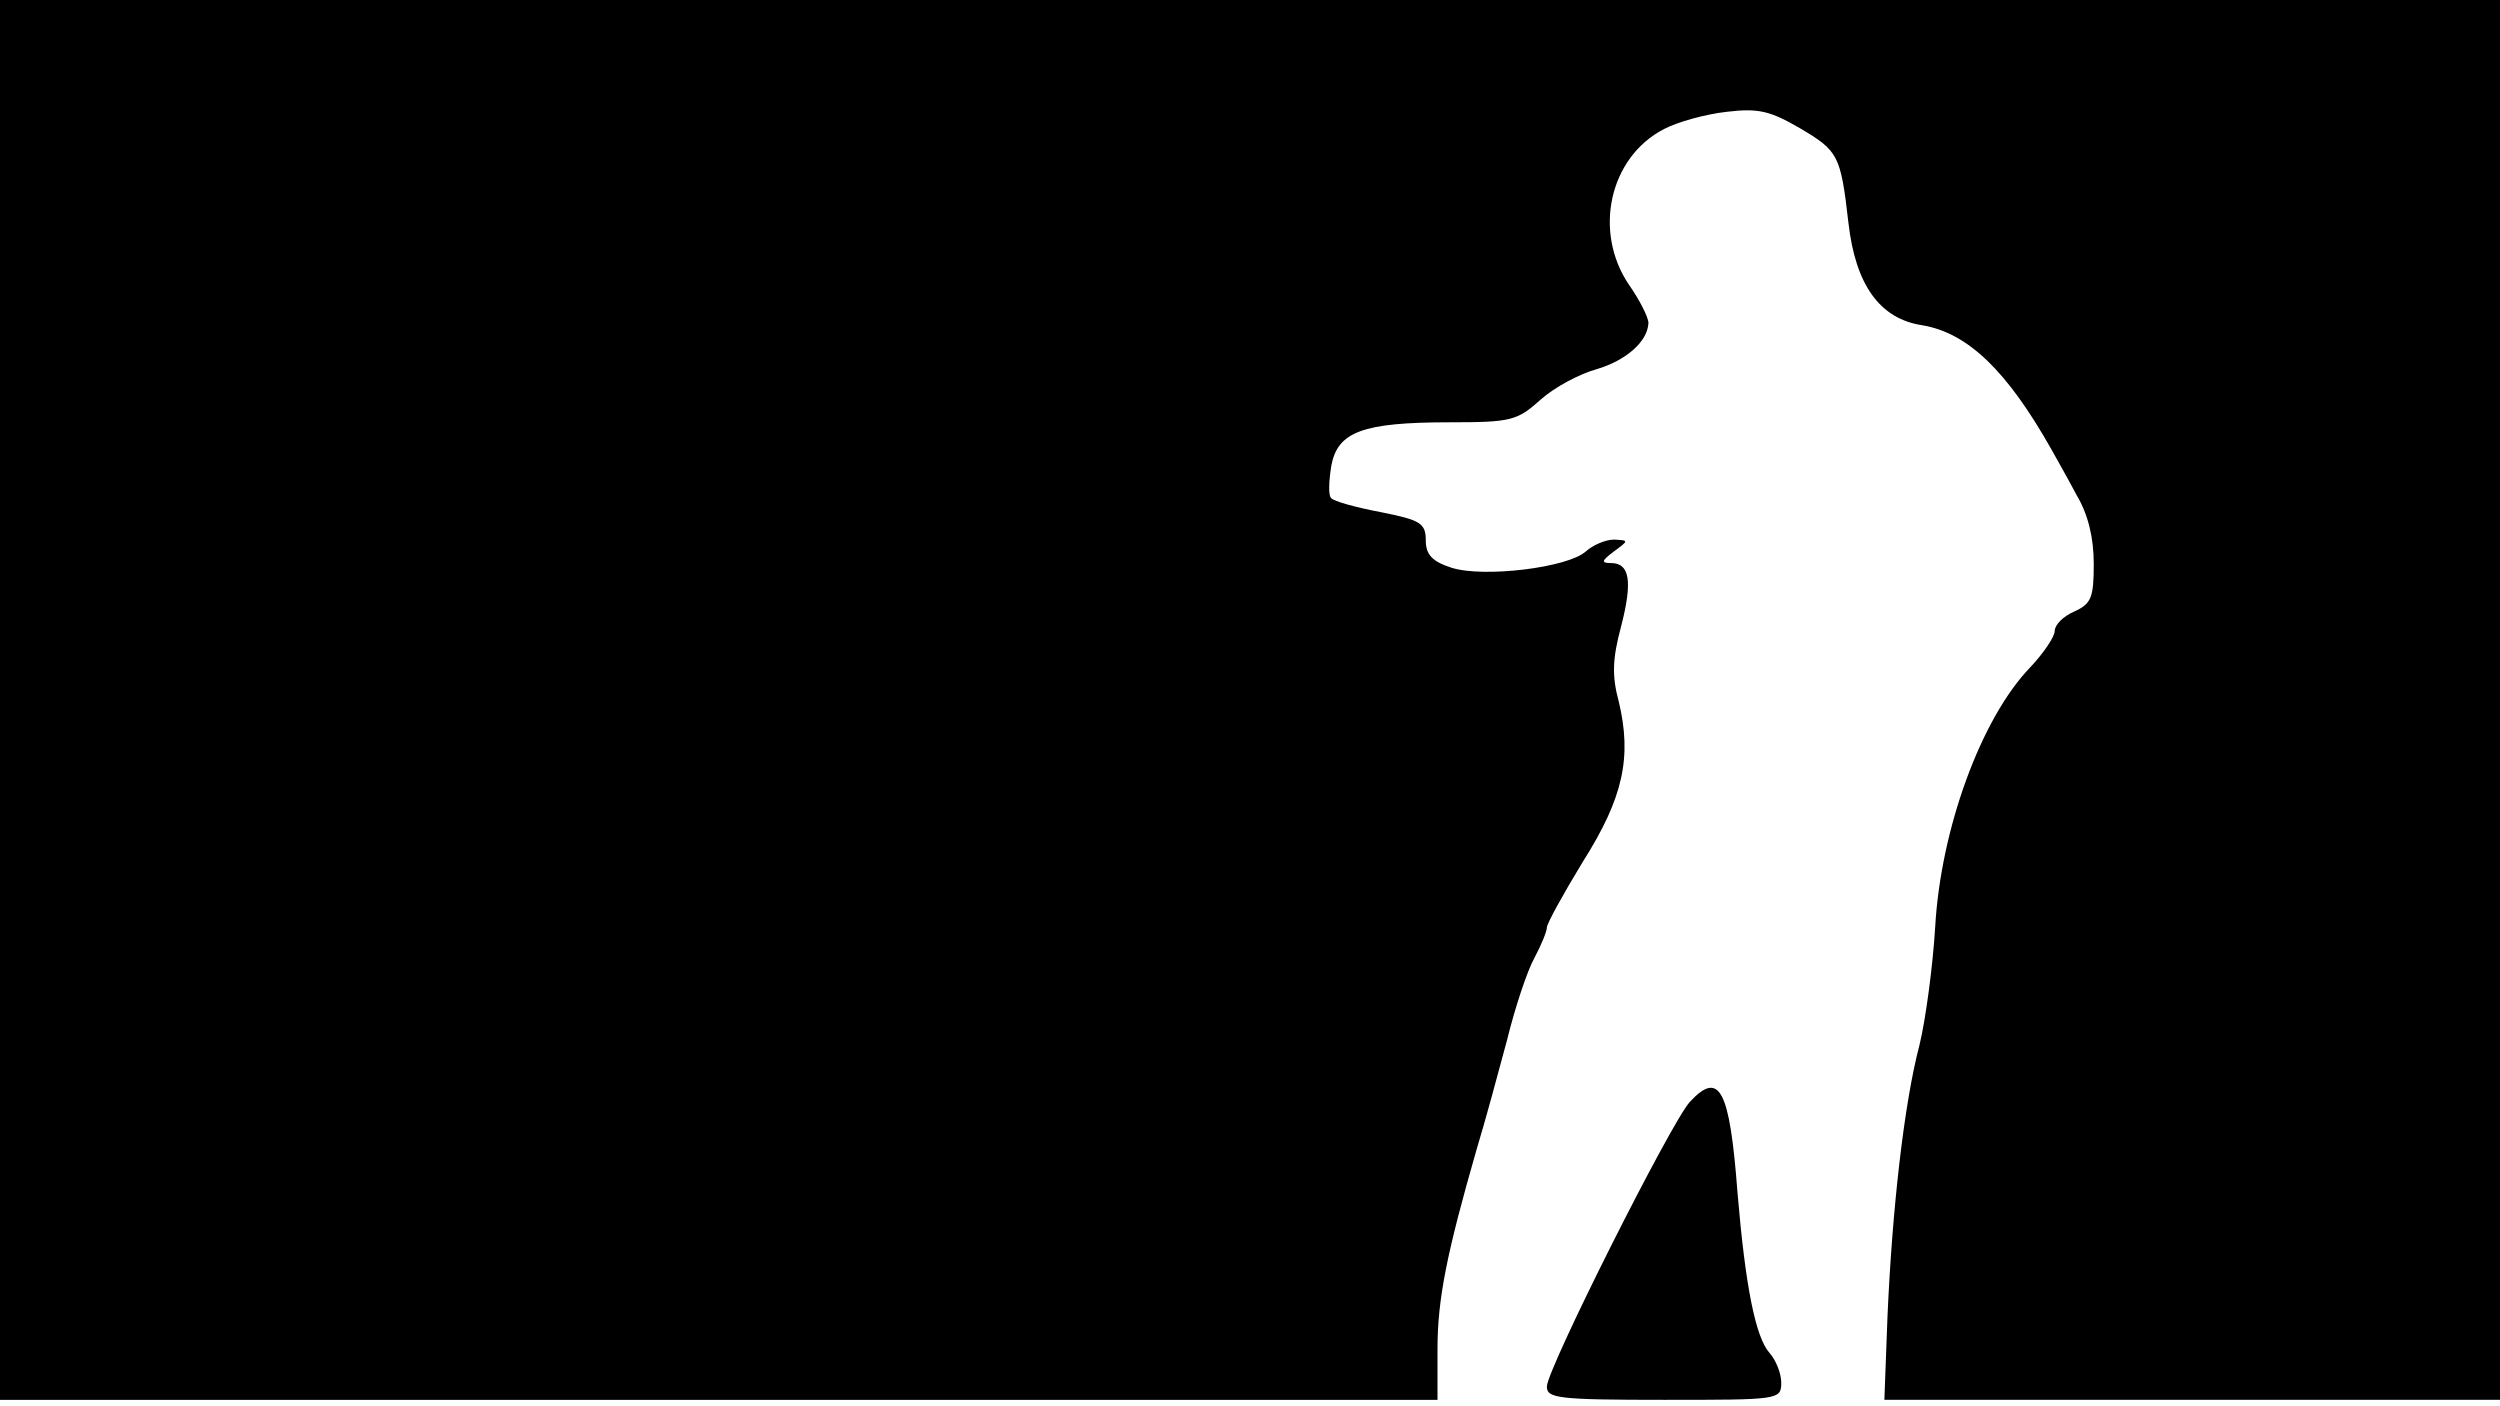 <svg version="1.0" xmlns="http://www.w3.org/2000/svg"
 width="668px" style="transform:scale(1,1.001);" height="375.75px" viewBox="0 0 320 180"
 preserveAspectRatio="xMidYMid meet">
<g transform="translate(0,180) scale(0.1,-0.1)"
fill="#000000" stroke="none">
<path d="M0 905 l0 -895 920 0 920 0 0 65 c0 64 12 123 50 255 11 36 28 99 39 140 10
41 26 89 35 105 9 17 16 34 16 39 0 5 21 43 46 84 52 82 63 134 46 205 -9 33
-8 55 3 96 15 58 11 81 -13 81 -13 0 -12 3 4 15 19 14 19 14 0 15 -11 0 -27
-7 -36 -15 -23 -21 -131 -34 -172 -21 -25 8 -33 17 -33 35 0 22 -7 26 -57 36
-32 6 -61 14 -64 18 -4 3 -3 22 0 41 8 44 40 56 152 56 78 0 86 2 116 29 18
16 50 33 72 39 37 11 65 35 66 59 0 7 -11 29 -25 49 -46 68 -25 163 45 199 17
9 53 19 80 22 41 5 56 1 94 -21 49 -29 52 -34 62 -121 9 -79 40 -123 95 -131
58 -10 108 -58 165 -159 6 -11 21 -37 32 -58 15 -25 22 -55 22 -88 0 -43 -3
-51 -25 -61 -14 -6 -25 -17 -25 -25 0 -7 -14 -28 -31 -46 -63 -65 -115 -207
-122 -333 -3 -49 -12 -117 -20 -150 -20 -76 -35 -211 -41 -347 l-4 -107 394 0
394 0 0 895 0 895 -1600 0 -1600 0 0 -895z"/>
<path d="M2163 391 c-24 -26 -183 -342 -183 -364 0 -15 14 -17 150 -17 147 0 150 0 150
22 0 12 -7 29 -15 38 -18 20 -31 86 -41 205 -10 132 -23 157 -61 116z"/>
</g>
</svg>
